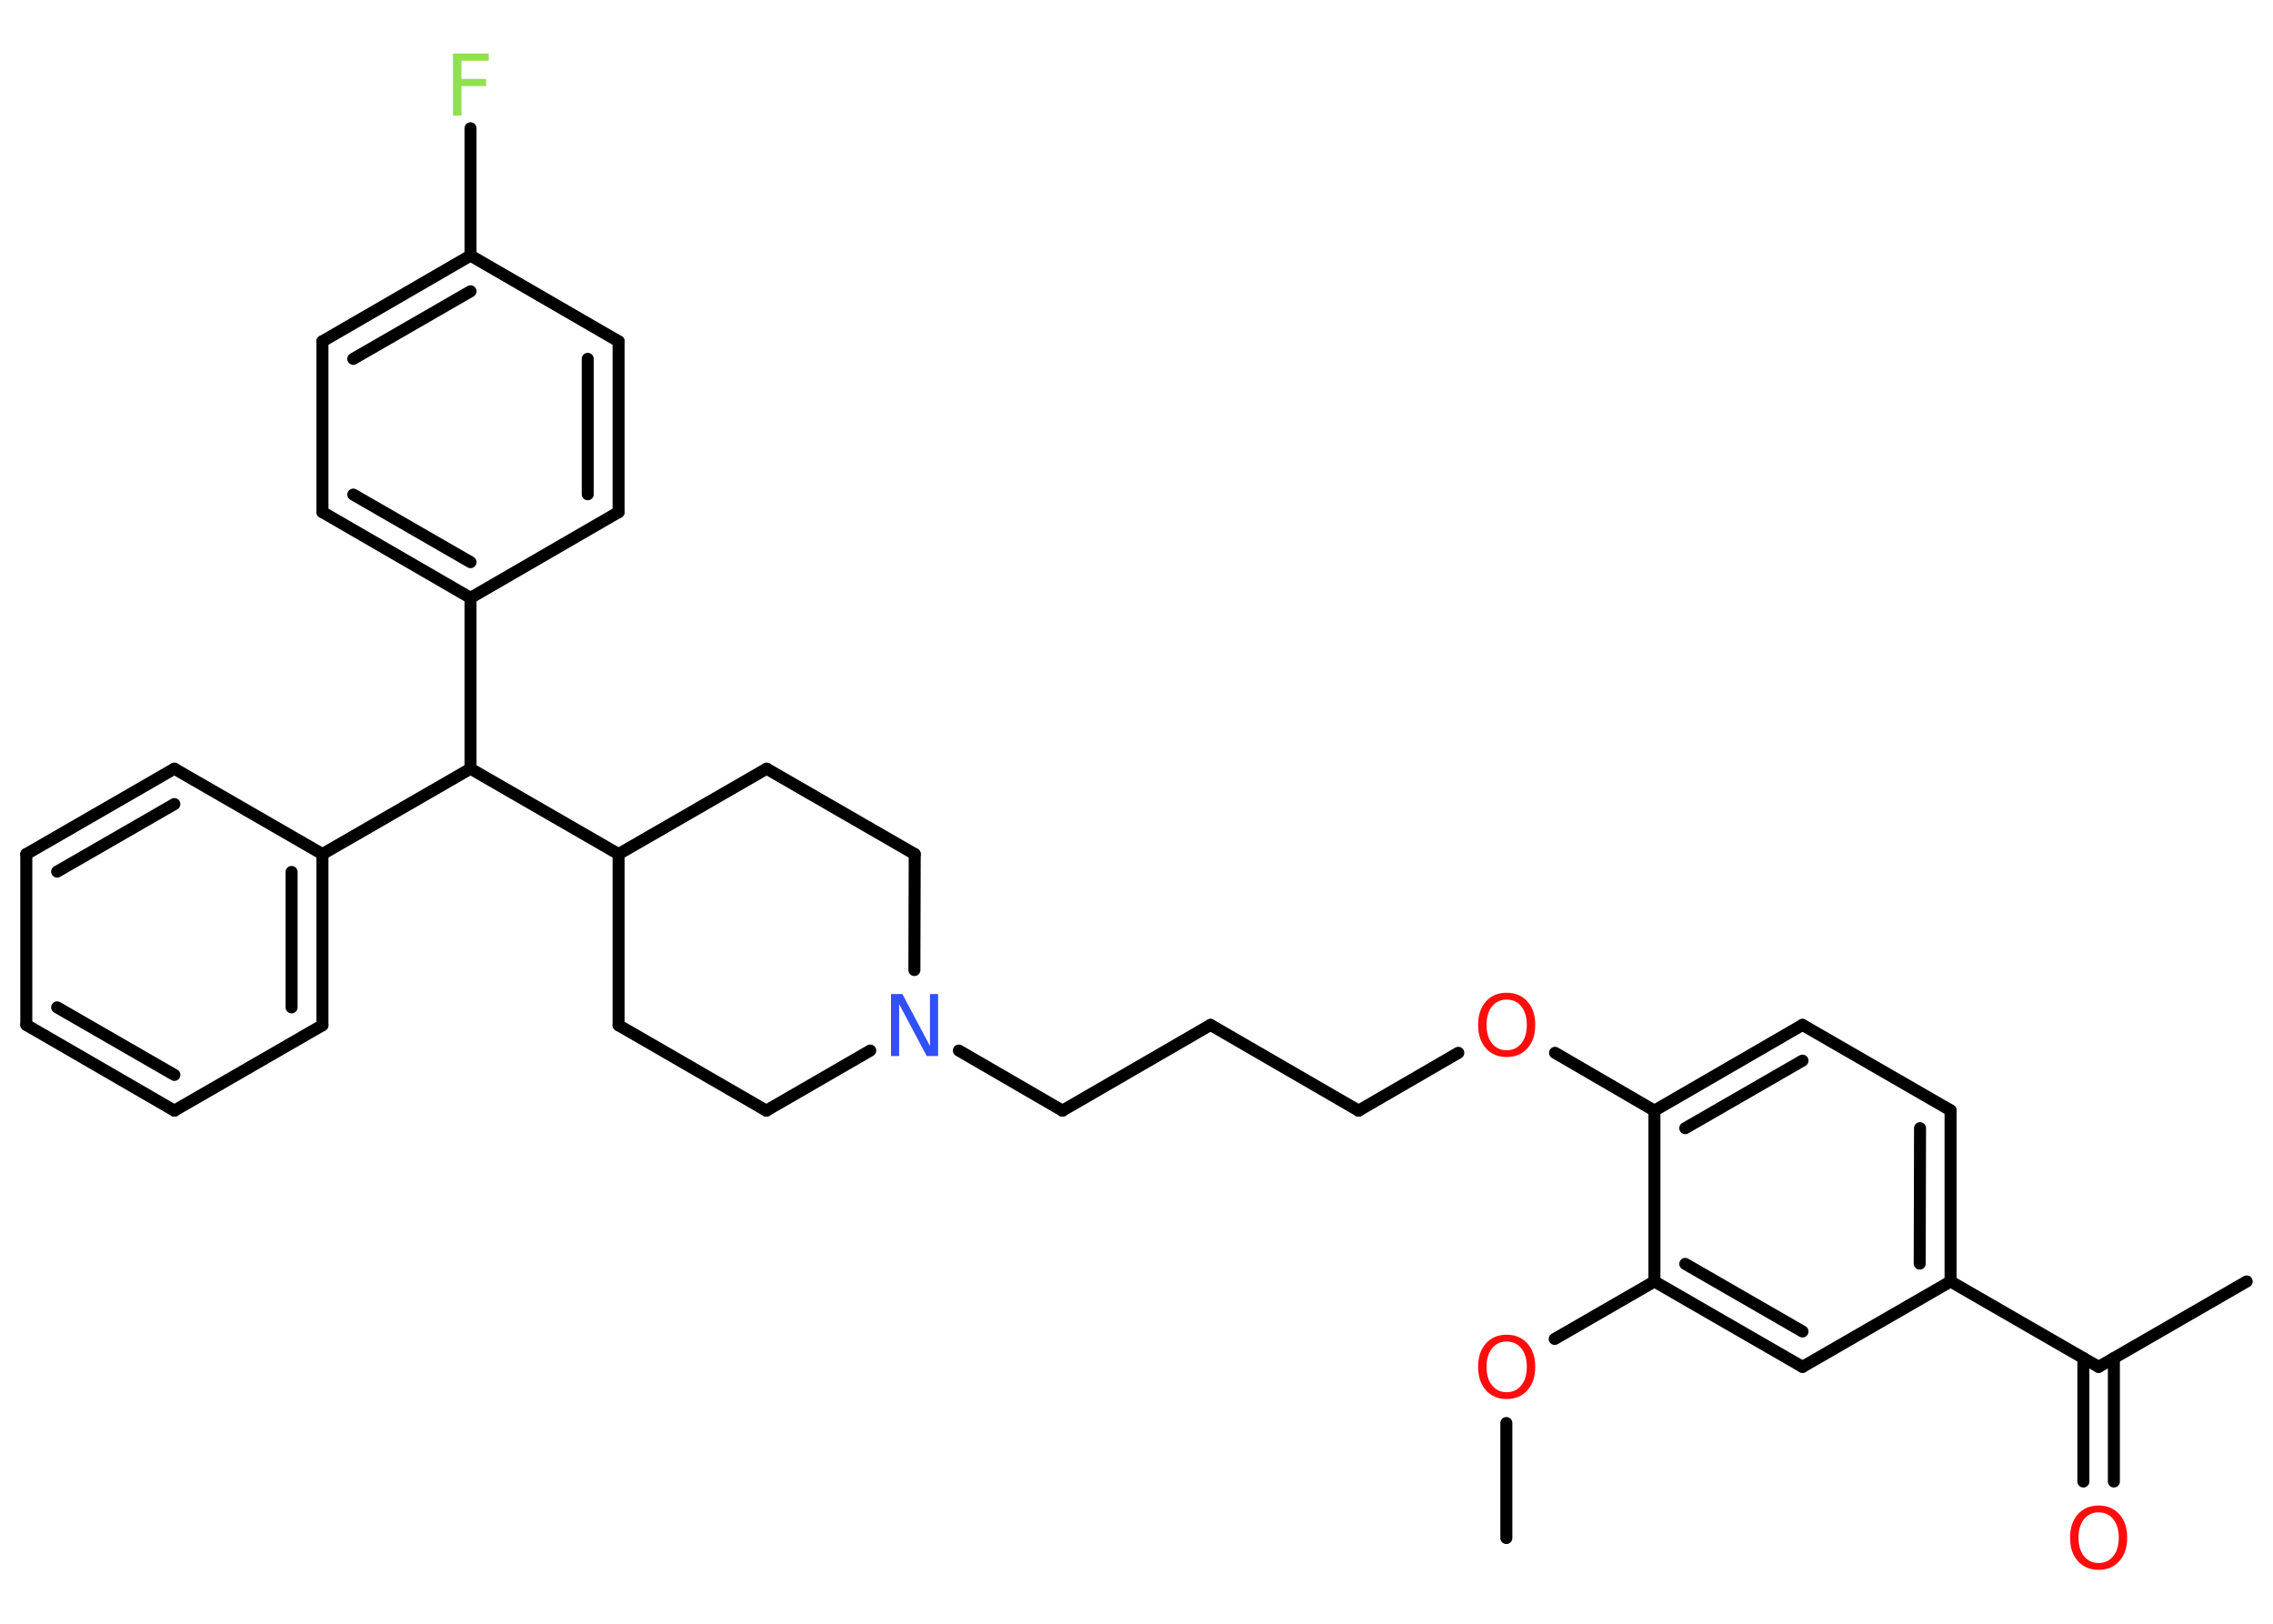 <?xml version='1.0' encoding='UTF-8'?>
<!DOCTYPE svg PUBLIC "-//W3C//DTD SVG 1.1//EN" "http://www.w3.org/Graphics/SVG/1.1/DTD/svg11.dtd">
<svg version='1.2' xmlns='http://www.w3.org/2000/svg' xmlns:xlink='http://www.w3.org/1999/xlink' width='70.0mm' height='50.0mm' viewBox='0 0 70.0 50.0'>
  <desc>Generated by the Chemistry Development Kit (http://github.com/cdk)</desc>
  <g stroke-linecap='round' stroke-linejoin='round' stroke='#000000' stroke-width='.37' fill='#FF0D0D'>
    <rect x='.0' y='.0' width='70.0' height='50.0' fill='#FFFFFF' stroke='none'/>
    <g id='mol1' class='mol'>
      <line id='mol1bnd1' class='bond' x1='46.39' y1='47.36' x2='46.39' y2='43.82'/>
      <line id='mol1bnd2' class='bond' x1='47.88' y1='41.23' x2='50.95' y2='39.46'/>
      <g id='mol1bnd3' class='bond'>
        <line x1='50.95' y1='39.46' x2='55.51' y2='42.09'/>
        <line x1='51.9' y1='38.92' x2='55.51' y2='41.0'/>
      </g>
      <line id='mol1bnd4' class='bond' x1='55.51' y1='42.09' x2='60.07' y2='39.46'/>
      <line id='mol1bnd5' class='bond' x1='60.07' y1='39.46' x2='64.63' y2='42.09'/>
      <line id='mol1bnd6' class='bond' x1='64.63' y1='42.09' x2='69.19' y2='39.46'/>
      <g id='mol1bnd7' class='bond'>
        <line x1='65.1' y1='41.82' x2='65.1' y2='45.62'/>
        <line x1='64.16' y1='41.82' x2='64.16' y2='45.62'/>
      </g>
      <g id='mol1bnd8' class='bond'>
        <line x1='60.07' y1='39.46' x2='60.07' y2='34.19'/>
        <line x1='59.12' y1='38.91' x2='59.13' y2='34.74'/>
      </g>
      <line id='mol1bnd9' class='bond' x1='60.07' y1='34.19' x2='55.51' y2='31.56'/>
      <g id='mol1bnd10' class='bond'>
        <line x1='55.51' y1='31.56' x2='50.95' y2='34.2'/>
        <line x1='55.51' y1='32.66' x2='51.9' y2='34.74'/>
      </g>
      <line id='mol1bnd11' class='bond' x1='50.95' y1='39.46' x2='50.95' y2='34.2'/>
      <line id='mol1bnd12' class='bond' x1='50.95' y1='34.2' x2='47.89' y2='32.42'/>
      <line id='mol1bnd13' class='bond' x1='44.91' y1='32.42' x2='41.84' y2='34.2'/>
      <line id='mol1bnd14' class='bond' x1='41.84' y1='34.2' x2='37.28' y2='31.56'/>
      <line id='mol1bnd15' class='bond' x1='37.28' y1='31.56' x2='32.72' y2='34.2'/>
      <line id='mol1bnd16' class='bond' x1='32.72' y1='34.2' x2='29.53' y2='32.35'/>
      <line id='mol1bnd17' class='bond' x1='26.8' y1='32.35' x2='23.6' y2='34.2'/>
      <line id='mol1bnd18' class='bond' x1='23.6' y1='34.2' x2='19.05' y2='31.57'/>
      <line id='mol1bnd19' class='bond' x1='19.05' y1='31.57' x2='19.05' y2='26.3'/>
      <line id='mol1bnd20' class='bond' x1='19.05' y1='26.3' x2='14.49' y2='23.67'/>
      <line id='mol1bnd21' class='bond' x1='14.49' y1='23.67' x2='9.93' y2='26.3'/>
      <g id='mol1bnd22' class='bond'>
        <line x1='9.93' y1='31.57' x2='9.93' y2='26.3'/>
        <line x1='8.98' y1='31.02' x2='8.98' y2='26.85'/>
      </g>
      <line id='mol1bnd23' class='bond' x1='9.93' y1='31.57' x2='5.37' y2='34.2'/>
      <g id='mol1bnd24' class='bond'>
        <line x1='.81' y1='31.56' x2='5.37' y2='34.2'/>
        <line x1='1.76' y1='31.02' x2='5.37' y2='33.1'/>
      </g>
      <line id='mol1bnd25' class='bond' x1='.81' y1='31.56' x2='.81' y2='26.3'/>
      <g id='mol1bnd26' class='bond'>
        <line x1='5.37' y1='23.67' x2='.81' y2='26.3'/>
        <line x1='5.37' y1='24.76' x2='1.76' y2='26.84'/>
      </g>
      <line id='mol1bnd27' class='bond' x1='9.93' y1='26.3' x2='5.37' y2='23.67'/>
      <line id='mol1bnd28' class='bond' x1='14.49' y1='23.67' x2='14.49' y2='18.41'/>
      <g id='mol1bnd29' class='bond'>
        <line x1='9.93' y1='15.77' x2='14.49' y2='18.41'/>
        <line x1='10.88' y1='15.23' x2='14.49' y2='17.31'/>
      </g>
      <line id='mol1bnd30' class='bond' x1='9.93' y1='15.77' x2='9.93' y2='10.51'/>
      <g id='mol1bnd31' class='bond'>
        <line x1='14.49' y1='7.87' x2='9.93' y2='10.51'/>
        <line x1='14.49' y1='8.97' x2='10.88' y2='11.05'/>
      </g>
      <line id='mol1bnd32' class='bond' x1='14.49' y1='7.87' x2='14.49' y2='3.95'/>
      <line id='mol1bnd33' class='bond' x1='14.49' y1='7.87' x2='19.05' y2='10.51'/>
      <g id='mol1bnd34' class='bond'>
        <line x1='19.05' y1='15.77' x2='19.05' y2='10.51'/>
        <line x1='18.1' y1='15.22' x2='18.1' y2='11.05'/>
      </g>
      <line id='mol1bnd35' class='bond' x1='14.49' y1='18.41' x2='19.05' y2='15.77'/>
      <line id='mol1bnd36' class='bond' x1='19.05' y1='26.3' x2='23.61' y2='23.67'/>
      <line id='mol1bnd37' class='bond' x1='23.61' y1='23.67' x2='28.17' y2='26.3'/>
      <line id='mol1bnd38' class='bond' x1='28.16' y1='29.87' x2='28.17' y2='26.3'/>
      <path id='mol1atm2' class='atom' d='M46.4 41.31q-.28 .0 -.45 .21q-.17 .21 -.17 .57q.0 .36 .17 .57q.17 .21 .45 .21q.28 .0 .45 -.21q.17 -.21 .17 -.57q.0 -.36 -.17 -.57q-.17 -.21 -.45 -.21zM46.4 41.1q.4 .0 .64 .27q.24 .27 .24 .72q.0 .45 -.24 .72q-.24 .27 -.64 .27q-.4 .0 -.64 -.27q-.24 -.27 -.24 -.72q.0 -.45 .24 -.72q.24 -.27 .64 -.27z' stroke='none'/>
      <path id='mol1atm8' class='atom' d='M64.63 46.57q-.28 .0 -.45 .21q-.17 .21 -.17 .57q.0 .36 .17 .57q.17 .21 .45 .21q.28 .0 .45 -.21q.17 -.21 .17 -.57q.0 -.36 -.17 -.57q-.17 -.21 -.45 -.21zM64.63 46.36q.4 .0 .64 .27q.24 .27 .24 .72q.0 .45 -.24 .72q-.24 .27 -.64 .27q-.4 .0 -.64 -.27q-.24 -.27 -.24 -.72q.0 -.45 .24 -.72q.24 -.27 .64 -.27z' stroke='none'/>
      <path id='mol1atm12' class='atom' d='M46.4 30.78q-.28 .0 -.45 .21q-.17 .21 -.17 .57q.0 .36 .17 .57q.17 .21 .45 .21q.28 .0 .45 -.21q.17 -.21 .17 -.57q.0 -.36 -.17 -.57q-.17 -.21 -.45 -.21zM46.4 30.57q.4 .0 .64 .27q.24 .27 .24 .72q.0 .45 -.24 .72q-.24 .27 -.64 .27q-.4 .0 -.64 -.27q-.24 -.27 -.24 -.72q.0 -.45 .24 -.72q.24 -.27 .64 -.27z' stroke='none'/>
      <path id='mol1atm16' class='atom' d='M27.44 30.61h.35l.85 1.6v-1.6h.25v1.91h-.35l-.85 -1.6v1.6h-.25v-1.91z' stroke='none' fill='#3050F8'/>
      <path id='mol1atm31' class='atom' d='M13.95 1.65h1.1v.22h-.84v.56h.76v.22h-.76v.91h-.26v-1.91z' stroke='none' fill='#90E050'/>
    </g>
  </g>
</svg>
